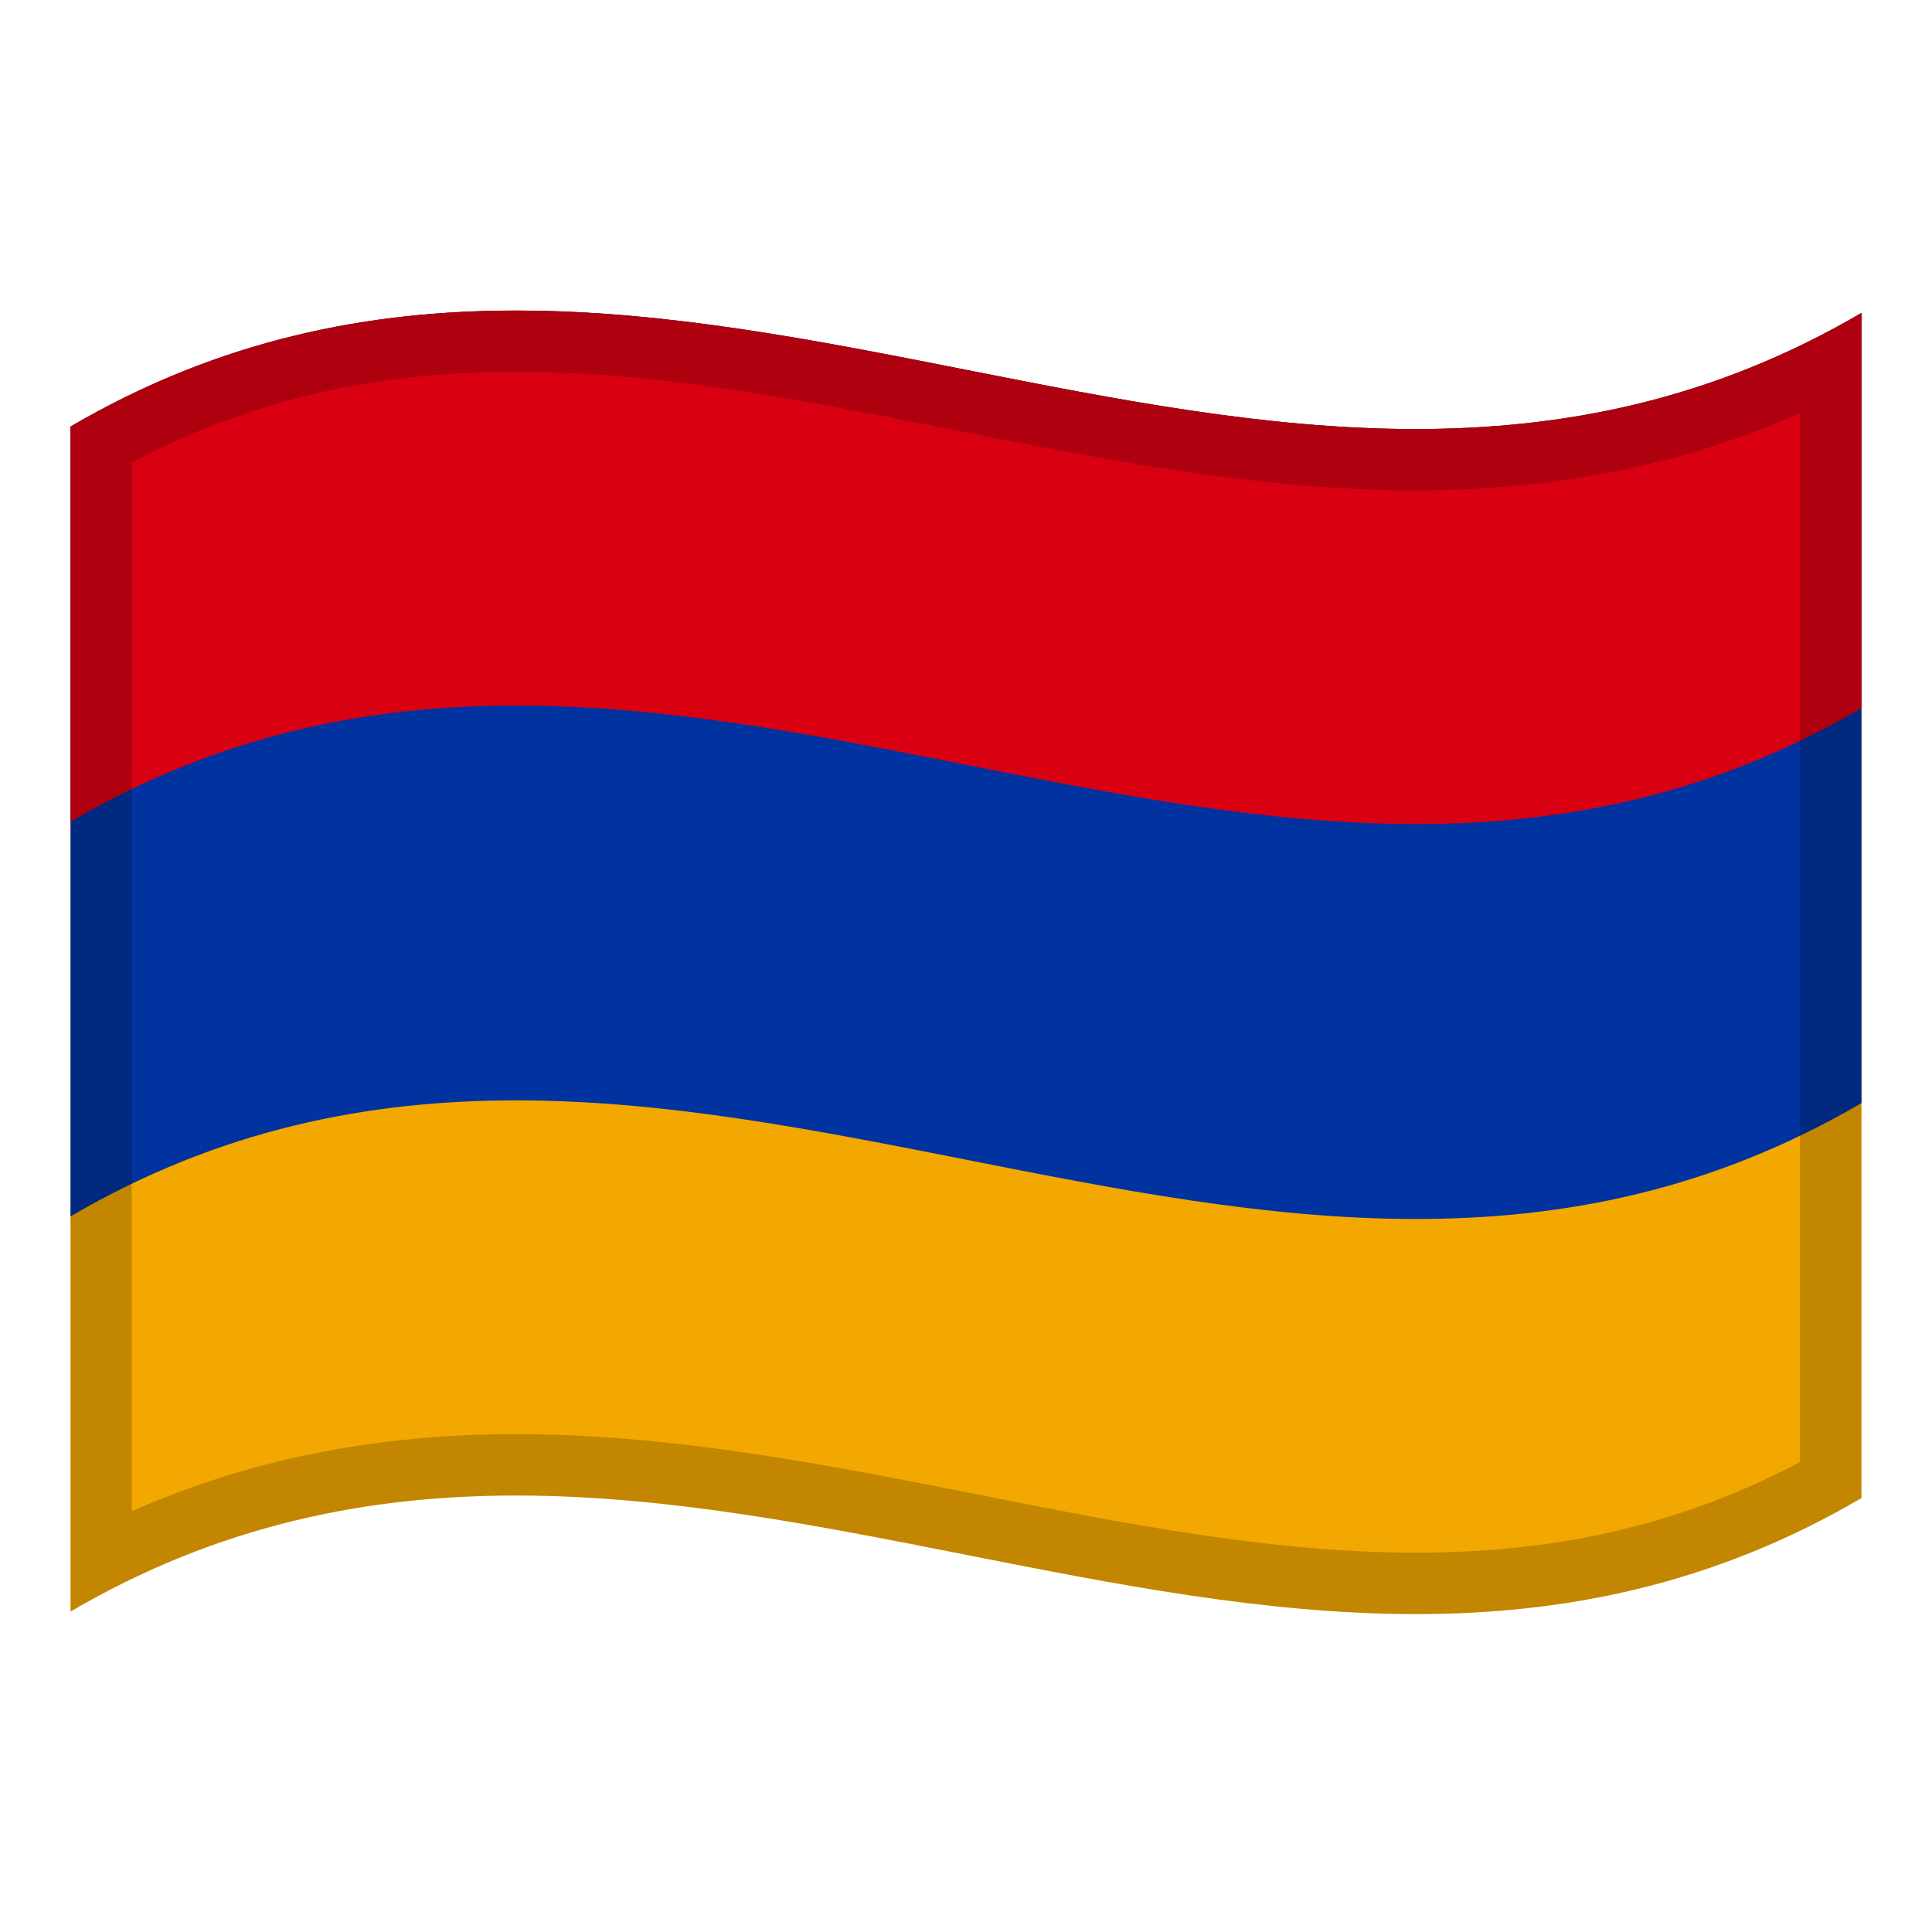 <!-- Generator: Adobe Illustrator 24.2.0, SVG Export Plug-In . SVG Version: 6.00 Build 0)  -->
<svg xmlns="http://www.w3.org/2000/svg" xmlns:xlink="http://www.w3.org/1999/xlink" version="1.1" id="Layer_1" x="0px" y="0px" viewBox="0 0 1260 1260" style="enable-background:new 0 0 1260 1260;" xml:space="preserve">
<g>
	<g>
		<path d="M46,278.2V1051c389.3-227.9,778.7,153.9,1168-74V204.1C824.7,432.1,435.3,50.3,46,278.2z" fill="#F2A800"/>
		<path d="M46,278.2v515.1c389.3-227.9,778.7,153.9,1168-73.9V204.1C824.7,432.1,435.3,50.3,46,278.2z" fill="#0033A0"/>
		<path d="M46,278.2v257.7c389.3-228.1,778.7,153.8,1168-74.1V204.1C824.7,432.1,435.3,50.3,46,278.2z" fill="#D90012"/>
	</g>
	<path d="M46,278.2v257.7v257.4V1051c389.3-227.9,778.7,153.9,1168-74V719.4V461.8V204.1   C824.7,432.1,435.3,50.3,46,278.2z M1174,953.5c-36.9,19.5-74.6,33.9-114.8,43.7c-42.5,10.4-86.9,15.4-135.8,15.4   c-93.9,0-187-18.4-285.7-37.9c-98.1-19.4-199.5-39.4-301.2-39.4c-91.4,0-174,16.5-250.6,50.3v-684c36.9-19.5,74.6-33.9,114.8-43.7   c42.5-10.4,86.9-15.4,135.8-15.4c93.9,0,187,18.4,285.6,37.9c98,19.4,199.4,39.4,301.1,39.4c91.5,0,174.1-16.5,250.7-50.4v684.1   H1174z" enable-background="new" opacity="0.2"/>
</g>
</svg>
